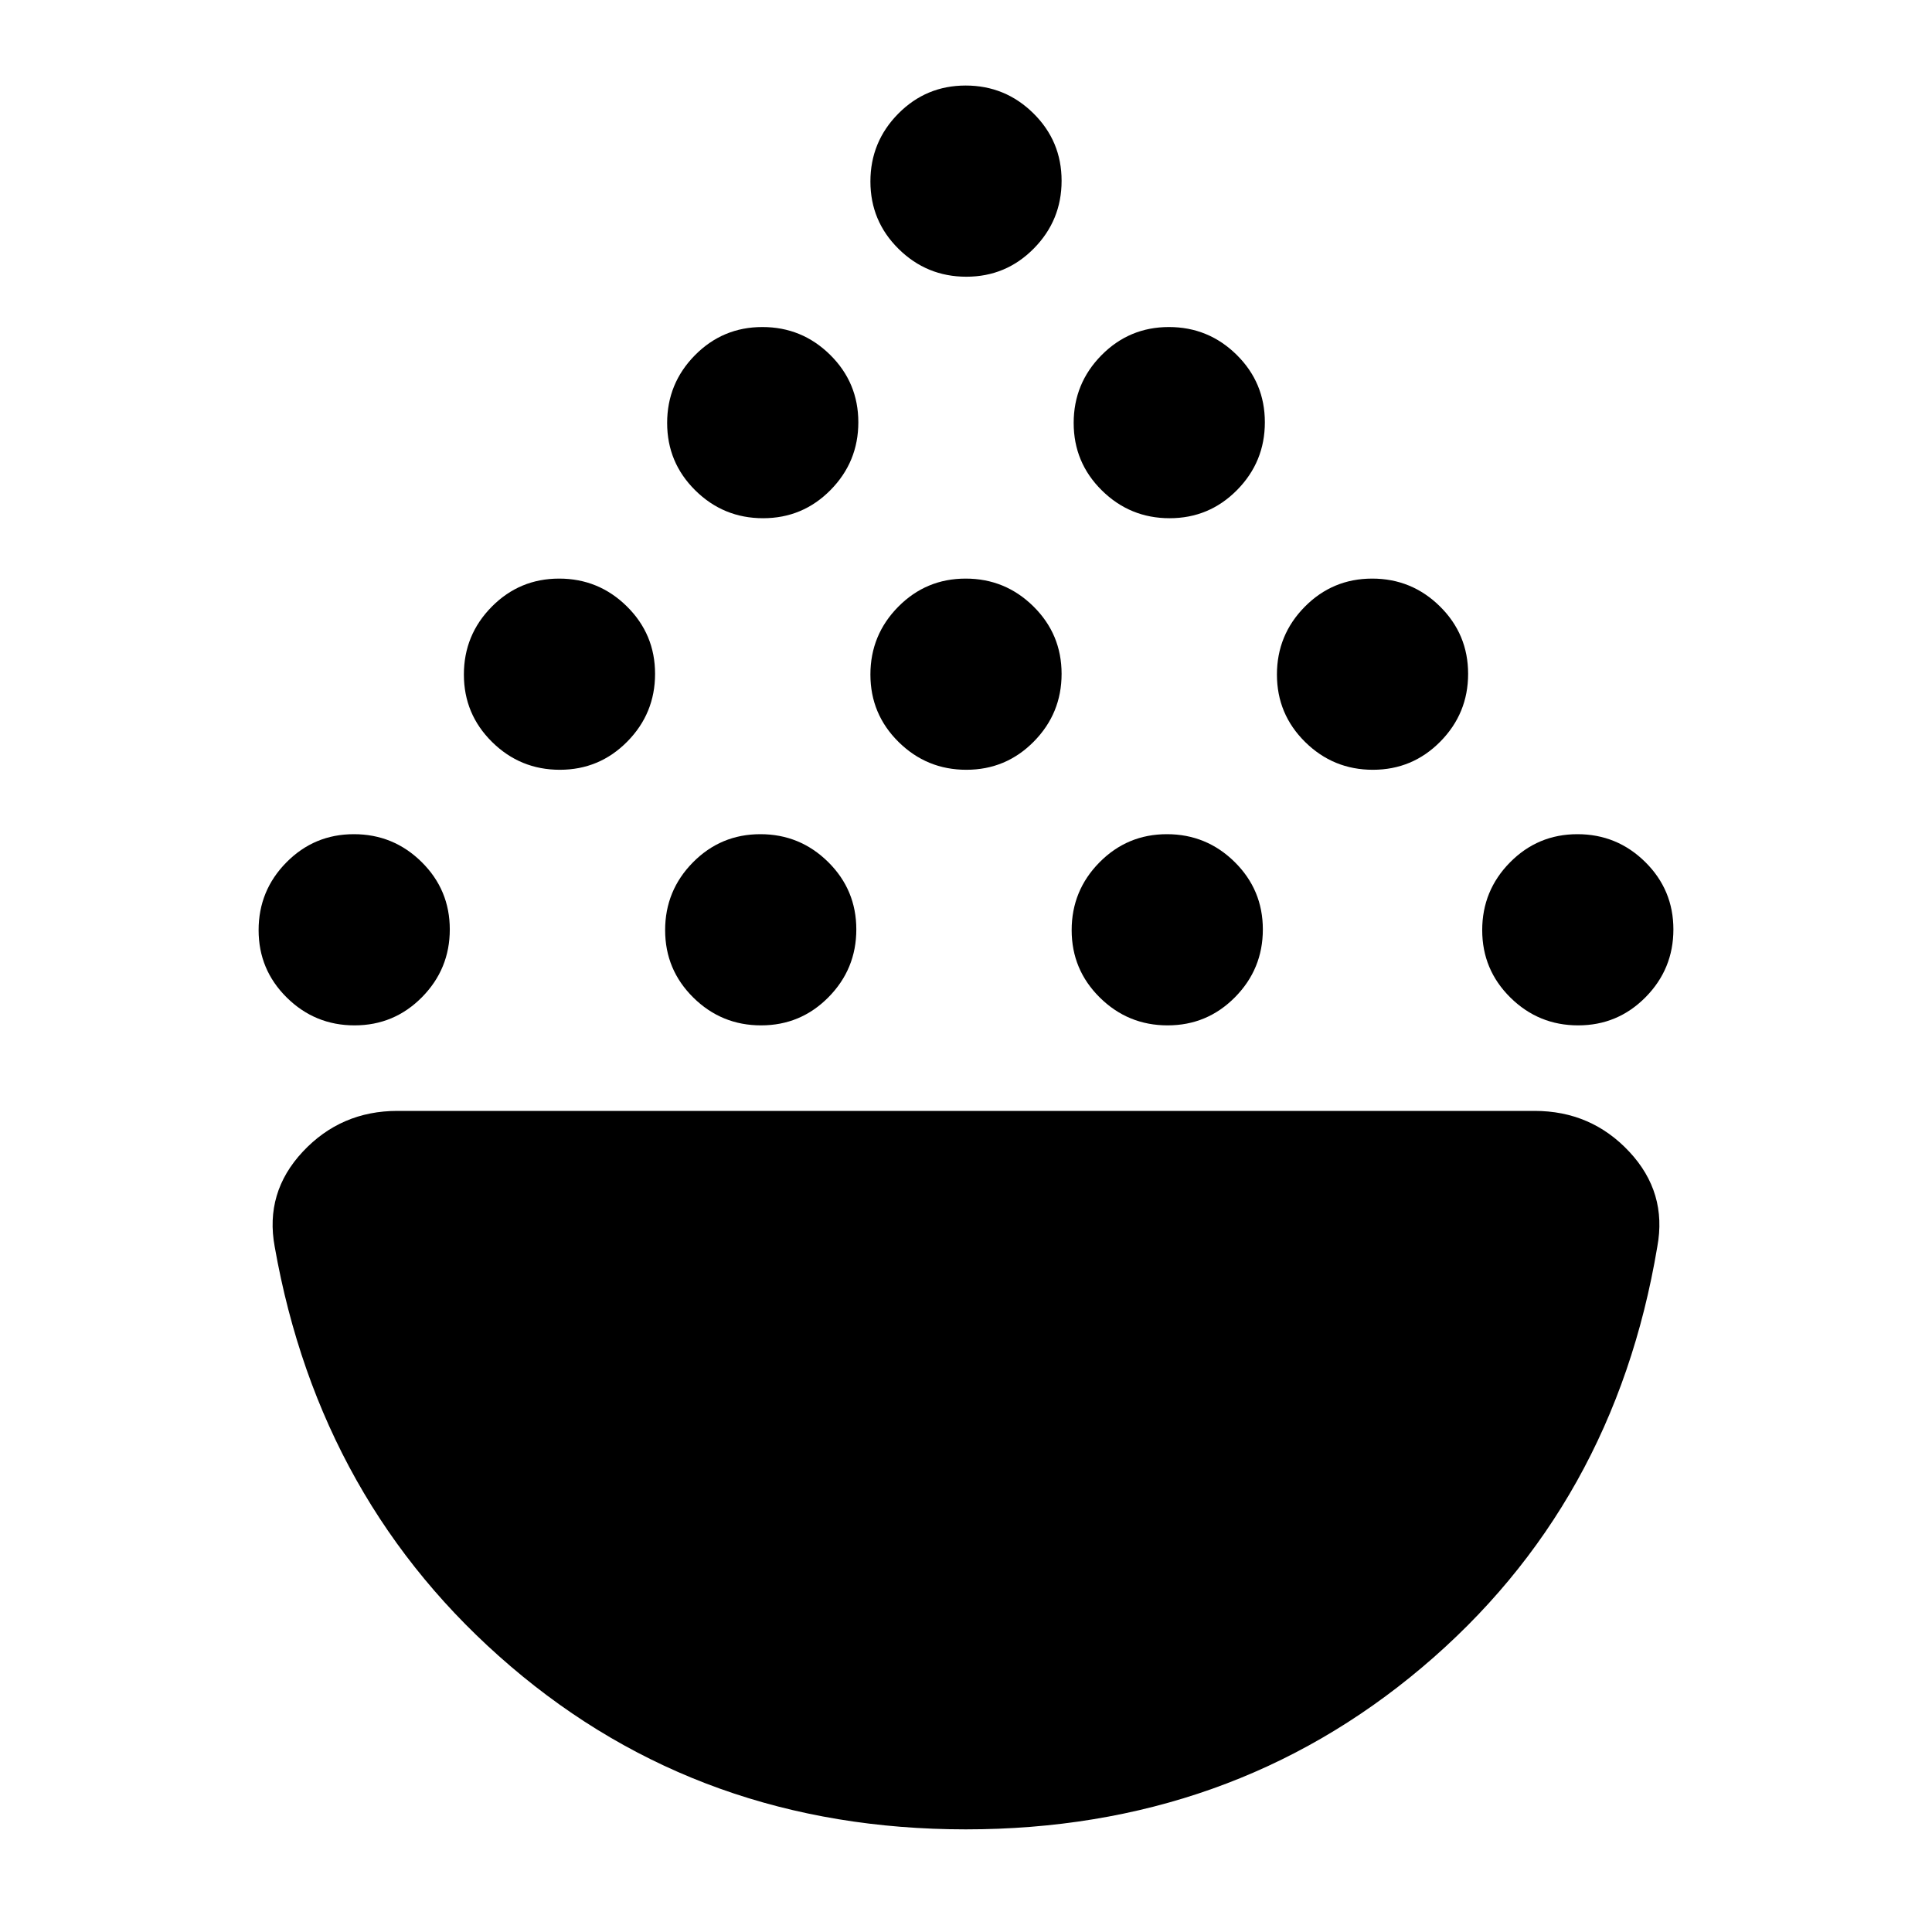<svg xmlns="http://www.w3.org/2000/svg" height="24" viewBox="0 -960 960 960" width="24"><path d="M176.18-450.5q-19.68 0-33.68-13.82-14-13.83-14-33.5 0-19.68 13.82-33.68 13.83-14 33.5-14 19.68 0 33.68 13.82 14 13.83 14 33.5 0 19.68-13.82 33.68-13.83 14-33.5 14Zm202 0q-19.68 0-33.68-13.82-14-13.83-14-33.5 0-19.68 13.82-33.68 13.83-14 33.5-14 19.68 0 33.68 13.82 14 13.83 14 33.5 0 19.68-13.82 33.68-13.83 14-33.5 14Zm202 0q-19.68 0-33.68-13.82-14-13.83-14-33.5 0-19.68 13.82-33.68 13.83-14 33.5-14 19.68 0 33.68 13.82 14 13.83 14 33.5 0 19.68-13.82 33.68-13.83 14-33.5 14Zm204 0q-19.68 0-33.68-13.82-14-13.83-14-33.5 0-19.68 13.82-33.68 13.83-14 33.5-14 19.68 0 33.68 13.82 14 13.83 14 33.5 0 19.68-13.82 33.68-13.83 14-33.5 14Zm-506-127q-19.68 0-33.68-13.82-14-13.83-14-33.5 0-19.68 13.82-33.68 13.83-14 33.5-14 19.68 0 33.68 13.82 14 13.83 14 33.5 0 19.68-13.82 33.68-13.83 14-33.5 14Zm404 0q-19.68 0-33.68-13.82-14-13.83-14-33.5 0-19.68 13.82-33.68 13.83-14 33.5-14 19.68 0 33.68 13.82 14 13.83 14 33.5 0 19.68-13.82 33.68-13.83 14-33.5 14Zm-202 0q-19.68 0-33.68-13.82-14-13.83-14-33.5 0-19.68 13.82-33.68 13.83-14 33.5-14 19.68 0 33.68 13.82 14 13.83 14 33.5 0 19.68-13.82 33.68-13.83 14-33.5 14Zm-101-125q-19.68 0-33.68-13.82-14-13.83-14-33.5 0-19.68 13.82-33.68 13.83-14 33.5-14 19.68 0 33.68 13.82 14 13.83 14 33.5 0 19.68-13.82 33.68-13.83 14-33.5 14Zm202 0q-19.68 0-33.68-13.82-14-13.83-14-33.5 0-19.68 13.82-33.68 13.83-14 33.5-14 19.68 0 33.68 13.82 14 13.83 14 33.5 0 19.68-13.82 33.68-13.83 14-33.5 14Zm-101-120q-19.68 0-33.68-13.82-14-13.83-14-33.5 0-19.68 13.82-33.68 13.83-14 33.5-14 19.68 0 33.68 13.82 14 13.83 14 33.5 0 19.68-13.82 33.68-13.83 14-33.5 14Zm-.3 771.5q-131.38 0-226.13-81T136.5-340.5q-5-26.98 13.96-47.24Q169.43-408 197.5-408h565q28.12 0 47.06 20.26t13.94 47.24Q802-212 706.63-131.5 611.27-51 479.88-51Z"/></svg>